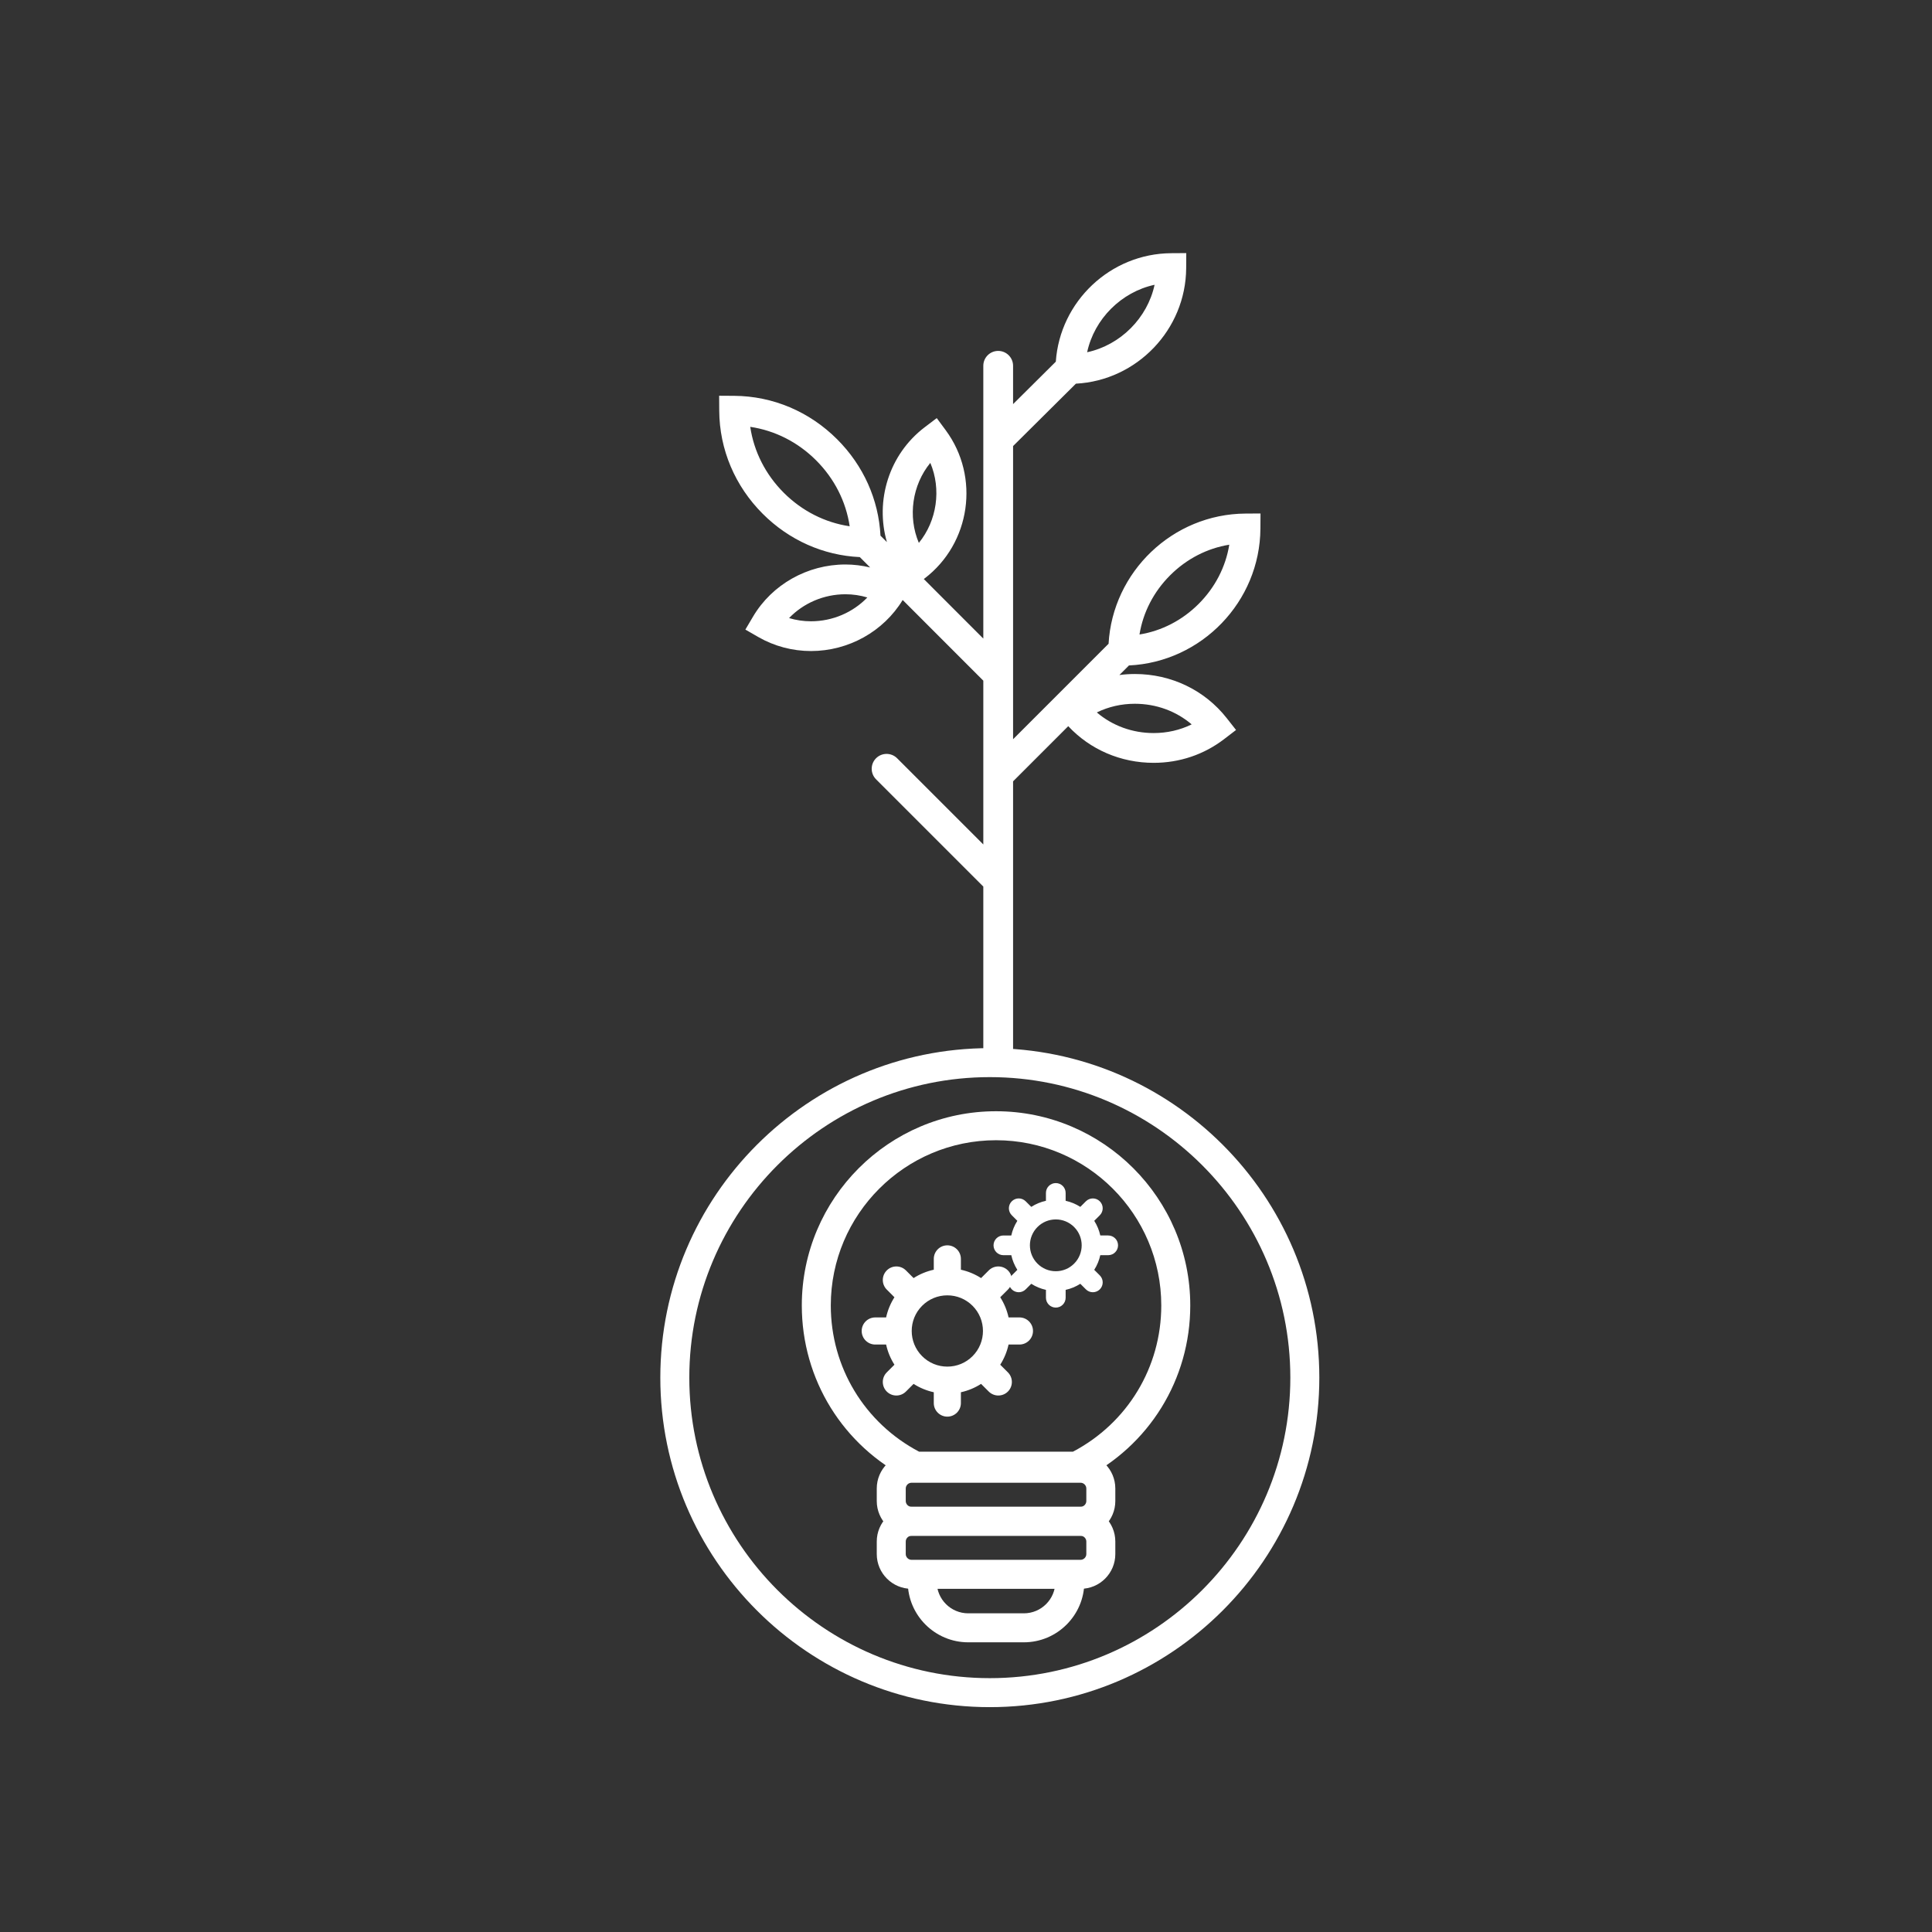 <?xml version="1.0" encoding="iso-8859-1"?>
<!-- Generator: Adobe Illustrator 18.1.1, SVG Export Plug-In . SVG Version: 6.00 Build 0)  -->
<svg version="1.1" id="Layer_1" xmlns="http://www.w3.org/2000/svg" xmlns:xlink="http://www.w3.org/1999/xlink" x="0px" y="0px"
	 viewBox="0 0 333.235 333.235" style="enable-background:new 0 0 333.235 333.235;" xml:space="preserve">
<rect x="0" y="0" width="333.235" height="333.235" fill="#333333" stroke="none"/>
<g>
	<g>
		<g>
			<path style="fill:#FFFFFF;" d="M131.556,88.62c4.551,4.551,10.465,7.177,16.746,7.469l1.786,1.788
				c-1.391-0.333-2.824-0.514-4.268-0.514c-6.55,0-12.654,3.445-15.935,8.991l-1.323,2.237l2.253,1.295
				c2.74,1.575,5.875,2.406,9.065,2.406c6.473,0,12.509-3.371,15.816-8.805l13.908,13.918v16.264c-0.001,0.021,0,11.986,0,11.986
				l-14.869-14.87c-1.002-1.001-2.627-1.002-3.631,0c-1.002,1.002-1.002,2.628,0,3.631l18.5,18.5V181.3h5.134v-46.536l9.514-9.514
				c3.771,4.035,9.048,6.324,14.733,6.324c4.459,0,8.659-1.414,12.146-4.085l2.064-1.581l-1.607-2.043
				c-3.804-4.837-9.58-7.612-15.848-7.612c-0.9,0-1.79,0.06-2.665,0.174l1.649-1.649c12.512-0.59,22.595-10.983,22.674-23.614
				l0.016-2.599l-2.599,0.016c-12.557,0.079-22.905,10.045-23.606,22.452l-16.471,16.47V76.938l10.835-10.762
				c10.505-0.553,18.954-9.301,19.021-19.921l0.015-2.599l-2.598,0.016c-10.516,0.066-19.192,8.35-19.902,18.709l-7.372,7.323
				v-6.611c0-1.418-1.149-2.567-2.567-2.567c-1.418,0-2.567,1.149-2.567,2.567v47.052L159.34,99.872l0.104-0.079
				c7.979-6.055,9.627-17.534,3.673-25.589l-1.546-2.09l-2.069,1.571c-6.209,4.712-8.582,12.709-6.524,19.82l-1.11-1.111
				c-0.322-6.235-2.947-12.099-7.467-16.618c-4.795-4.796-11.103-7.46-17.762-7.502l-2.599-0.016l0.016,2.599
				C124.096,77.515,126.76,83.824,131.556,88.62z M139.88,107.161c-1.288,0-2.562-0.188-3.781-0.553
				c2.483-2.584,6-4.109,9.721-4.109c1.289,0,2.563,0.188,3.781,0.552C147.118,105.636,143.601,107.161,139.88,107.161z
				 M201.822,99.232c2.838-2.839,6.389-4.662,10.207-5.281c-0.619,3.819-2.443,7.369-5.28,10.208
				c-2.839,2.839-6.389,4.662-10.208,5.281C197.16,105.622,198.983,102.071,201.822,99.232z M195.74,121.387
				c3.68,0,7.124,1.271,9.802,3.556c-2.01,0.985-4.235,1.496-6.557,1.496c-3.678,0-7.124-1.271-9.801-3.556
				C191.194,121.898,193.418,121.387,195.74,121.387z M199.145,49.122c-1.231,5.735-5.898,10.402-11.633,11.633
				C188.741,55.02,193.409,50.352,199.145,49.122z M160.463,79.839c1.928,4.542,1.147,9.984-1.979,13.801
				C156.556,89.098,157.336,83.656,160.463,79.839z M140.771,79.406c3.152,3.152,5.152,7.113,5.783,11.367
				c-4.255-0.631-8.215-2.631-11.369-5.783c-3.152-3.153-5.152-7.114-5.783-11.368C133.657,74.253,137.618,76.253,140.771,79.406z"
				/>
		</g>
		<g>
			<path style="fill:#FFFFFF;" d="M201.822,99.232"/>
		</g>
	</g>
	<g>
		<path style="fill:#FFFFFF;" d="M176.599,283.269h-9.6c-5.751,0-10.43-4.679-10.43-10.43c0-1.381,1.119-2.5,2.5-2.5
			s2.5,1.119,2.5,2.5c0,2.994,2.436,5.43,5.43,5.43h9.6c2.994,0,5.431-2.436,5.431-5.43c0-1.381,1.119-2.5,2.5-2.5
			s2.5,1.119,2.5,2.5C187.029,278.591,182.351,283.269,176.599,283.269z"/>
	</g>
	<g>
		<g>
			<path style="fill:#FFFFFF;" d="M175.835,231.908c1.291,0,2.338-1.047,2.338-2.338c0-1.292-1.045-2.339-2.338-2.339h-1.875
				c-0.268-1.216-0.746-2.396-1.437-3.479l1.323-1.322c0.913-0.913,0.913-2.393,0-3.306c-0.457-0.457-1.055-0.685-1.653-0.685
				c-0.598,0-1.196,0.228-1.653,0.685l-1.321,1.321c-1.069-0.685-2.243-1.17-3.482-1.443v-1.867c0-1.292-1.045-2.338-2.338-2.338
				c-1.29,0-2.338,1.045-2.338,2.336v1.869c-1.239,0.271-2.414,0.758-3.482,1.443l-1.321-1.321
				c-0.457-0.457-1.055-0.685-1.653-0.685c-0.598,0-1.197,0.228-1.653,0.685c-0.913,0.913-0.913,2.393,0,3.306l1.322,1.322
				c-0.691,1.084-1.169,2.263-1.437,3.481h-1.875c-1.29,0-2.338,1.045-2.338,2.338c0,1.29,1.047,2.338,2.338,2.338h1.875
				c0.268,1.218,0.746,2.395,1.437,3.479l-1.322,1.323c-0.913,0.913-0.913,2.394,0,3.307c0.913,0.912,2.392,0.912,3.306-0.002
				l1.321-1.321c1.068,0.685,2.243,1.17,3.482,1.443v1.869c0,1.29,1.047,2.338,2.338,2.338c1.291,0,2.338-1.047,2.338-2.338v-1.869
				c1.239-0.272,2.414-0.758,3.481-1.443l1.322,1.321c0.912,0.913,2.393,0.913,3.306,0.002c0.913-0.913,0.913-2.394,0-3.307
				l-1.324-1.323c0.691-1.084,1.17-2.261,1.437-3.479H175.835L175.835,231.908z M167.746,225.223c2.396,2.396,2.396,6.295,0,8.692
				c-1.161,1.161-2.704,1.8-4.347,1.8c-1.642,0-3.186-0.639-4.347-1.8c-2.397-2.397-2.397-6.296,0-8.693
				c1.161-1.16,2.704-1.799,4.345-1.799C165.04,223.423,166.583,224.062,167.746,225.223L167.746,225.223z M167.746,225.223"/>
		</g>
	</g>
	<g>
		<g>
			<path style="fill:#FFFFFF;" d="M191.144,216.496c0.938,0,1.699-0.761,1.699-1.699c0-0.939-0.76-1.7-1.699-1.7h-1.363
				c-0.195-0.884-0.542-1.741-1.044-2.529l0.961-0.961c0.664-0.664,0.664-1.739,0-2.403c-0.332-0.332-0.767-0.498-1.202-0.498
				c-0.435,0-0.869,0.166-1.201,0.498l-0.96,0.96c-0.777-0.498-1.631-0.851-2.531-1.049v-1.357c0-0.939-0.76-1.699-1.699-1.699
				c-0.938,0-1.699,0.76-1.699,1.698v1.358c-0.901,0.197-1.754,0.551-2.531,1.049l-0.96-0.96c-0.332-0.332-0.767-0.498-1.201-0.498
				s-0.87,0.166-1.201,0.498c-0.664,0.664-0.664,1.739,0,2.403l0.961,0.961c-0.502,0.788-0.85,1.645-1.044,2.53h-1.363
				c-0.938,0-1.699,0.76-1.699,1.699c0,0.938,0.761,1.699,1.699,1.699h1.363c0.195,0.885,0.542,1.741,1.044,2.529l-0.961,0.961
				c-0.664,0.664-0.664,1.74,0,2.404c0.663,0.663,1.739,0.663,2.403-0.001l0.96-0.96c0.776,0.498,1.63,0.851,2.531,1.049v1.358
				c0,0.938,0.761,1.699,1.699,1.699c0.938,0,1.699-0.761,1.699-1.699v-1.358c0.901-0.198,1.754-0.551,2.53-1.049l0.961,0.96
				c0.663,0.664,1.739,0.664,2.403,0.001c0.664-0.664,0.664-1.74,0-2.404l-0.963-0.961c0.502-0.788,0.851-1.644,1.044-2.529H191.144
				L191.144,216.496z M185.265,211.637c1.741,1.741,1.741,4.575,0,6.318c-0.844,0.844-1.966,1.309-3.159,1.309
				s-2.315-0.464-3.159-1.309c-1.742-1.742-1.742-4.576,0-6.318c0.844-0.843,1.966-1.308,3.158-1.308
				C183.298,210.328,184.42,210.793,185.265,211.637L185.265,211.637z M185.265,211.637"/>
		</g>
	</g>
	<g>
		<path style="fill:#FFFFFF;" d="M185.672,255.389h-27.747c-0.389,0-0.773-0.091-1.121-0.266
			c-11.416-5.725-18.507-17.202-18.507-29.953c0-18.473,15.029-33.501,33.501-33.501s33.501,15.028,33.501,33.501
			c0,12.751-7.092,24.229-18.507,29.953C186.444,255.299,186.061,255.389,185.672,255.389z M158.529,250.389h26.538
			c9.411-4.955,15.232-14.564,15.232-25.219c0-15.716-12.785-28.501-28.501-28.501s-28.501,12.785-28.501,28.501
			C143.297,235.825,149.118,245.434,158.529,250.389z"/>
	</g>
	<g>
		<path style="fill:#FFFFFF;" d="M186.382,264.894h-29.167c-3.303,0-5.99-2.688-5.99-5.99v-2.167c0-3.303,2.687-5.99,5.99-5.99
			h29.167c3.303,0,5.99,2.688,5.99,5.99v2.167C192.372,262.207,189.685,264.894,186.382,264.894z M157.215,255.747
			c-0.537,0-0.99,0.453-0.99,0.99v2.167c0,0.537,0.454,0.99,0.99,0.99h29.167c0.537,0,0.99-0.453,0.99-0.99v-2.167
			c0-0.537-0.453-0.99-0.99-0.99H157.215z"/>
	</g>
	<g>
		<path style="fill:#FFFFFF;" d="M186.382,274.042h-29.167c-3.303,0-5.99-2.688-5.99-5.991v-2.166c0-3.303,2.687-5.99,5.99-5.99
			h29.167c3.303,0,5.99,2.688,5.99,5.99v2.166C192.372,271.354,189.685,274.042,186.382,274.042z M157.215,264.894
			c-0.537,0-0.99,0.453-0.99,0.99v2.166c0,0.537,0.454,0.991,0.99,0.991h29.167c0.537,0,0.99-0.454,0.99-0.991v-2.166
			c0-0.537-0.453-0.99-0.99-0.99H157.215z"/>
	</g>
	<g>
		<path style="fill:#FFFFFF;" d="M170.726,294.451c-31.338,0-56.833-25.495-56.833-56.833s25.495-56.833,56.833-56.833
			c31.338,0,56.833,25.495,56.833,56.833S202.064,294.451,170.726,294.451z M170.726,185.785c-28.581,0-51.833,23.252-51.833,51.833
			s23.252,51.833,51.833,51.833c28.582,0,51.833-23.252,51.833-51.833S199.308,185.785,170.726,185.785z"/>
	</g>
</g>
<g style="display:none;">
	<g style="display:inline;">
		<path style="fill:#FFFFFF;" d="M186.539,240.343h-39.844c-1.733,0-3.138-1.404-3.138-3.138v-27.38
			c0-1.733,1.404-3.138,3.138-3.138h39.844c1.733,0,3.138,1.404,3.138,3.138v27.38C189.677,238.938,188.273,240.343,186.539,240.343
			z M149.833,234.067h33.568v-21.104h-33.568V234.067z"/>
	</g>
	<g style="display:inline;">
		<path style="fill:#FFFFFF;" d="M233.947,242.437c-0.6-4.747-4.672-8.452-9.575-8.452H108.863c-4.903,0-8.975,3.705-9.575,8.452
			H233.947z"/>
	</g>
	<g style="display:inline;">
		<path style="fill:#FFFFFF;" d="M256.869,212.963H76.366c-7.224,0-13.102-5.877-13.102-13.102V103.9
			c0-7.224,5.877-13.102,13.102-13.102h180.503c7.224,0,13.102,5.877,13.102,13.102v95.962
			C269.971,207.086,264.093,212.963,256.869,212.963z M76.366,97.074c-3.763,0-6.826,3.062-6.826,6.826v95.962
			c0,3.764,3.063,6.826,6.826,6.826h180.503c3.764,0,6.826-3.062,6.826-6.826V103.9c0-3.764-3.062-6.826-6.826-6.826H76.366z"/>
	</g>
	<g style="display:inline;">
		<g>
			<g>
				<path style="fill:#FFFFFF;" d="M166.086,109.873c-9.976,0-18.064,8.087-18.064,18.064s8.087,18.064,18.064,18.064
					c9.976,0,18.064-8.087,18.064-18.064S176.063,109.873,166.086,109.873z M166.086,116.227c3.116,0,5.641,2.526,5.641,5.641
					c0,3.116-2.526,5.641-5.641,5.641s-5.641-2.526-5.641-5.641C160.445,118.753,162.971,116.227,166.086,116.227z M174.769,139.647
					h-17.365v-3.806c0-3.96,3.24-7.199,7.199-7.199h2.966c3.96,0,7.199,3.24,7.199,7.199V139.647z"/>
			</g>
		</g>
		<g>
			<g>
				<path style="fill:#FFFFFF;" d="M141.819,154.194c-9.976,0-18.064,8.087-18.064,18.063c0,9.977,8.087,18.064,18.064,18.064
					c9.976,0,18.064-8.087,18.064-18.064C159.883,162.282,151.795,154.194,141.819,154.194z M141.819,160.548
					c3.116,0,5.641,2.526,5.641,5.641s-2.526,5.641-5.641,5.641c-3.116,0-5.641-2.526-5.641-5.641S138.703,160.548,141.819,160.548z
					 M150.501,183.968h-17.365v-3.806c0-3.96,3.24-7.199,7.199-7.199h2.966c3.96,0,7.199,3.24,7.199,7.199V183.968z"/>
			</g>
		</g>
		<g>
			<g>
				<path style="fill:#FFFFFF;" d="M191.416,154.194c-9.976,0-18.064,8.087-18.064,18.063c0,9.977,8.087,18.064,18.064,18.064
					c9.976,0,18.064-8.087,18.064-18.064C209.48,162.282,201.392,154.194,191.416,154.194z M191.416,160.548
					c3.116,0,5.641,2.526,5.641,5.641s-2.526,5.641-5.641,5.641c-3.116,0-5.641-2.526-5.641-5.641S188.3,160.548,191.416,160.548z
					 M200.098,183.968h-17.365v-3.806c0-3.96,3.24-7.199,7.199-7.199h2.966c3.96,0,7.199,3.24,7.199,7.199V183.968z"/>
			</g>
		</g>
		<g>
			<path style="fill:#FFFFFF;" d="M166.086,158.721c-1.373,0-2.485-1.112-2.485-2.485V144.55c0-1.372,1.112-2.485,2.485-2.485
				c1.373,0,2.485,1.114,2.485,2.485v11.685C168.572,157.609,167.459,158.721,166.086,158.721z"/>
		</g>
		<g>
			<path style="fill:#FFFFFF;" d="M155.303,169.505c-0.636,0-1.272-0.242-1.757-0.728c-0.971-0.97-0.971-2.543,0-3.514
				l10.783-10.784c0.97-0.97,2.544-0.972,3.514,0c0.971,0.97,0.971,2.543,0,3.514l-10.783,10.784
				C156.575,169.261,155.939,169.505,155.303,169.505z"/>
		</g>
		<g>
			<path style="fill:#FFFFFF;" d="M177.693,170.329c-0.635,0-1.272-0.244-1.757-0.728l-11.607-11.608
				c-0.971-0.971-0.971-2.544,0-3.514c0.97-0.972,2.544-0.97,3.514,0l11.607,11.608c0.971,0.971,0.971,2.544,0,3.514
				C178.965,170.087,178.329,170.329,177.693,170.329z"/>
		</g>
	</g>
</g>
<g style="display:none;">
	<g style="display:inline;">
		<g>
			<path style="fill:#FFFFFF;" d="M111.128,90.557c-5.191,0-9.415-4.223-9.415-9.414V59.872c0-5.191,4.224-9.414,9.415-9.414
				s9.414,4.223,9.414,9.414v21.271C120.542,86.334,116.319,90.557,111.128,90.557z M111.128,56.198
				c-2.026,0-3.675,1.648-3.675,3.674v21.271c0,2.026,1.648,3.674,3.675,3.674c2.026,0,3.674-1.648,3.674-3.674V59.872
				C114.802,57.845,113.154,56.198,111.128,56.198z"/>
		</g>
		<g>
			<path style="fill:#FFFFFF;" d="M203.524,90.557c-5.191,0-9.415-4.223-9.415-9.414V59.872c0-5.191,4.224-9.414,9.415-9.414
				s9.414,4.223,9.414,9.414v21.271C212.938,86.334,208.715,90.557,203.524,90.557z M203.524,56.198
				c-2.026,0-3.675,1.648-3.675,3.674v21.271c0,2.026,1.649,3.674,3.675,3.674s3.674-1.648,3.674-3.674V59.872
				C207.198,57.845,205.55,56.198,203.524,56.198z"/>
		</g>
	</g>
	<g style="display:inline;">
		<g>
			<path style="fill:#FFFFFF;" d="M226.521,73.37h-16.453v7.772c0,3.6-2.945,6.544-6.545,6.544c-3.6,0-6.545-2.945-6.545-6.544
				V73.37h-79.306v7.772c0,3.6-2.945,6.544-6.545,6.544c-3.599,0-6.545-2.945-6.545-6.544V73.37H88.13
				c-5.739,0-10.435,4.696-10.435,10.435v16.97h159.262v-16.97C236.957,78.066,232.261,73.37,226.521,73.37z"/>
		</g>
	</g>
	<g style="display:inline;">
		<path style="fill:#FFFFFF;" d="M204.112,208.768H88.13c-7.337,0-13.305-5.969-13.305-13.305V83.805
			c0-7.336,5.968-13.305,13.305-13.305h16.453c1.585,0,2.87,1.285,2.87,2.87v7.772c0,2.026,1.648,3.674,3.675,3.674
			c2.026,0,3.674-1.648,3.674-3.674V73.37c0-1.585,1.285-2.87,2.87-2.87h79.306c1.585,0,2.87,1.285,2.87,2.87v7.772
			c0,2.026,1.649,3.674,3.675,3.674s3.674-1.648,3.674-3.674V73.37c0-1.585,1.285-2.87,2.87-2.87h16.453
			c7.336,0,13.305,5.969,13.305,13.305v88.987c0,1.585-1.285,2.87-2.87,2.87s-2.87-1.285-2.87-2.87V83.805
			c0-4.171-3.394-7.565-7.565-7.565h-13.583v4.902c0,5.191-4.223,9.414-9.414,9.414s-9.415-4.223-9.415-9.414V76.24h-73.566v4.902
			c0,5.191-4.223,9.414-9.414,9.414s-9.415-4.223-9.415-9.414V76.24H88.13c-4.171,0-7.565,3.394-7.565,7.565v111.658
			c0,4.171,3.394,7.565,7.565,7.565h115.982c1.585,0,2.87,1.285,2.87,2.87C206.982,207.483,205.698,208.768,204.112,208.768z"/>
	</g>
	<g style="display:inline;">
		<g>
			<path style="fill:#FFFFFF;" d="M110.539,133.603H96.127c-1.585,0-2.87-1.285-2.87-2.87v-14.414c0-1.585,1.285-2.87,2.87-2.87
				h14.413c1.585,0,2.87,1.285,2.87,2.87v14.414C113.409,132.318,112.125,133.603,110.539,133.603z M98.997,127.863h8.672v-8.674
				h-8.672V127.863z"/>
		</g>
		<g>
			<path style="fill:#FFFFFF;" d="M137.536,133.603h-14.413c-1.585,0-2.87-1.285-2.87-2.87v-14.414c0-1.585,1.285-2.87,2.87-2.87
				h14.413c1.585,0,2.87,1.285,2.87,2.87v14.414C140.406,132.318,139.121,133.603,137.536,133.603z M125.993,127.863h8.672v-8.674
				h-8.672V127.863z"/>
		</g>
		<g>
			<path style="fill:#FFFFFF;" d="M164.532,133.603h-14.413c-1.585,0-2.87-1.285-2.87-2.87v-14.414c0-1.585,1.285-2.87,2.87-2.87
				h14.413c1.585,0,2.87,1.285,2.87,2.87v14.414C167.402,132.318,166.117,133.603,164.532,133.603z M152.989,127.863h8.672v-8.674
				h-8.672V127.863z"/>
		</g>
		<g>
			<path style="fill:#FFFFFF;" d="M191.528,133.603h-14.413c-1.585,0-2.87-1.285-2.87-2.87v-14.414c0-1.585,1.285-2.87,2.87-2.87
				h14.413c1.585,0,2.87,1.285,2.87,2.87v14.414C194.398,132.318,193.114,133.603,191.528,133.603z M179.986,127.863h8.672v-8.674
				h-8.672V127.863z"/>
		</g>
		<g>
			<path style="fill:#FFFFFF;" d="M218.525,133.603h-14.413c-1.585,0-2.87-1.285-2.87-2.87v-14.414c0-1.585,1.285-2.87,2.87-2.87
				h14.413c1.585,0,2.87,1.285,2.87,2.87v14.414C221.395,132.318,220.11,133.603,218.525,133.603z M206.982,127.863h8.672v-8.674
				h-8.672V127.863z"/>
		</g>
	</g>
	<g style="display:inline;">
		<g>
			<path style="fill:#FFFFFF;" d="M110.539,160.911H96.127c-1.585,0-2.87-1.285-2.87-2.87v-14.413c0-1.585,1.285-2.87,2.87-2.87
				h14.413c1.585,0,2.87,1.285,2.87,2.87v14.413C113.409,159.626,112.125,160.911,110.539,160.911z M98.997,155.171h8.672v-8.672
				h-8.672V155.171z"/>
		</g>
		<g>
			<path style="fill:#FFFFFF;" d="M137.536,160.911h-14.413c-1.585,0-2.87-1.285-2.87-2.87v-14.413c0-1.585,1.285-2.87,2.87-2.87
				h14.413c1.585,0,2.87,1.285,2.87,2.87v14.413C140.406,159.626,139.121,160.911,137.536,160.911z M125.993,155.171h8.672v-8.672
				h-8.672V155.171z"/>
		</g>
		<g>
			<path style="fill:#FFFFFF;" d="M164.532,160.911h-14.413c-1.585,0-2.87-1.285-2.87-2.87v-14.413c0-1.585,1.285-2.87,2.87-2.87
				h14.413c1.585,0,2.87,1.285,2.87,2.87v14.413C167.402,159.626,166.117,160.911,164.532,160.911z M152.989,155.171h8.672v-8.672
				h-8.672V155.171z"/>
		</g>
		<g>
			<path style="fill:#FFFFFF;" d="M191.528,160.911h-14.413c-1.585,0-2.87-1.285-2.87-2.87v-14.413c0-1.585,1.285-2.87,2.87-2.87
				h14.413c1.585,0,2.87,1.285,2.87,2.87v14.413C194.398,159.626,193.114,160.911,191.528,160.911z M179.986,155.171h8.672v-8.672
				h-8.672V155.171z"/>
		</g>
		<g>
			<path style="fill:#FFFFFF;" d="M218.525,160.911h-14.413c-1.585,0-2.87-1.285-2.87-2.87v-14.413c0-1.585,1.285-2.87,2.87-2.87
				h14.413c1.585,0,2.87,1.285,2.87,2.87v14.413C221.395,159.626,220.11,160.911,218.525,160.911z M206.982,155.171h8.672v-8.672
				h-8.672V155.171z"/>
		</g>
	</g>
	<g style="display:inline;">
		<g>
			<path style="fill:#FFFFFF;" d="M110.539,188.22H96.127c-1.585,0-2.87-1.285-2.87-2.87v-14.413c0-1.585,1.285-2.87,2.87-2.87
				h14.413c1.585,0,2.87,1.285,2.87,2.87v14.413C113.409,186.935,112.125,188.22,110.539,188.22z M98.997,182.48h8.672v-8.672
				h-8.672V182.48z"/>
		</g>
		<g>
			<path style="fill:#FFFFFF;" d="M137.536,188.22h-14.413c-1.585,0-2.87-1.285-2.87-2.87v-14.413c0-1.585,1.285-2.87,2.87-2.87
				h14.413c1.585,0,2.87,1.285,2.87,2.87v14.413C140.406,186.935,139.121,188.22,137.536,188.22z M125.993,182.48h8.672v-8.672
				h-8.672V182.48z"/>
		</g>
		<g>
			<path style="fill:#FFFFFF;" d="M164.532,188.22h-14.413c-1.585,0-2.87-1.285-2.87-2.87v-14.413c0-1.585,1.285-2.87,2.87-2.87
				h14.413c1.585,0,2.87,1.285,2.87,2.87v14.413C167.402,186.935,166.117,188.22,164.532,188.22z M152.989,182.48h8.672v-8.672
				h-8.672V182.48z"/>
		</g>
		<g>
			<path style="fill:#FFFFFF;" d="M191.528,188.22h-14.413c-1.585,0-2.87-1.285-2.87-2.87v-14.413c0-1.585,1.285-2.87,2.87-2.87
				h14.413c1.585,0,2.87,1.285,2.87,2.87v14.413C194.398,186.935,193.114,188.22,191.528,188.22z M179.986,182.48h8.672v-8.672
				h-8.672V182.48z"/>
		</g>
		<g>
			<path style="fill:#FFFFFF;" d="M211.318,188.22h-7.206c-1.585,0-2.87-1.285-2.87-2.87v-14.413c0-1.585,1.285-2.87,2.87-2.87
				h14.413c1.585,0,2.87,1.285,2.87,2.87v7.206c0,1.585-1.285,2.87-2.87,2.87s-2.87-1.285-2.87-2.87v-4.336h-8.672v8.672h4.336
				c1.585,0,2.87,1.285,2.87,2.87S212.903,188.22,211.318,188.22z"/>
		</g>
	</g>
	<g style="display:inline;">
		<path style="fill:#FFFFFF;" d="M240.759,244.961c-20.742,0-37.616-16.875-37.616-37.617s16.874-37.616,37.616-37.616
			s37.617,16.874,37.617,37.616S261.501,244.961,240.759,244.961z M240.759,175.862c-17.358,0-31.481,14.123-31.481,31.481
			c0,17.359,14.123,31.482,31.481,31.482c17.359,0,31.482-14.123,31.482-31.482C272.241,189.985,258.118,175.862,240.759,175.862z"
			/>
	</g>
	<g style="display:inline;">
		<path style="fill:#FFFFFF;" d="M236.521,235.752c-0.131,0-0.264-0.011-0.398-0.032c-6.653-1.086-12.754-4.521-17.177-9.673
			c-0.883-1.028-0.765-2.578,0.264-3.461c1.027-0.884,2.579-0.765,3.461,0.264c3.671,4.276,8.73,7.125,14.244,8.027
			c1.337,0.218,2.245,1.48,2.026,2.817C238.743,234.898,237.702,235.752,236.521,235.752z"/>
	</g>
	<g style="display:inline;">
		<path style="fill:#FFFFFF;" d="M258.573,229.146c-0.663,0-1.323-0.266-1.807-0.792c-0.918-0.998-0.853-2.55,0.144-3.468
			c4.905-4.513,7.719-10.91,7.719-17.551c0-13.153-10.701-23.853-23.854-23.853c-11.275,0-21.104,8.012-23.369,19.051
			c-0.272,1.327-1.564,2.187-2.898,1.91c-1.328-0.272-2.183-1.57-1.91-2.898c2.731-13.311,14.582-22.972,28.177-22.972
			c15.86,0,28.763,12.903,28.763,28.762c0,8.01-3.391,15.724-9.303,21.163C259.761,228.931,259.166,229.146,258.573,229.146z"/>
	</g>
	<g style="display:inline;">
		<path style="fill:#FFFFFF;" d="M246.905,204.92c2.221,2.175,3.307,5.075,3.307,7.929c0,2.854-1.087,5.754-3.307,7.975
			c-2.175,2.175-5.075,3.307-7.975,3.307c-2.854,0-5.754-1.132-7.929-3.307c-0.997-0.997-0.997-2.628,0-3.625
			c0.996-0.997,2.628-0.997,3.625,0c1.178,1.178,2.718,1.768,4.304,1.768c1.585,0,3.127-0.59,4.35-1.768
			c1.224-1.224,1.812-2.765,1.812-4.35c0-1.587-0.588-3.127-1.812-4.304c-1.178-1.224-2.719-1.768-4.304-1.813
			c-0.725,0.046-1.406-0.272-1.859-0.815c-0.046,0-0.046,0-0.046-0.046c-1.041-0.997-1.041-2.584-0.09-3.625l4.622-4.713h-7.341
			c-1.404,0-2.537-1.132-2.537-2.582c0-1.404,1.132-2.538,2.537-2.538h13.368c1.45,0,2.582,1.134,2.582,2.538
			c0,0.453-0.135,0.86-0.318,1.224c-0.135,0.226-0.271,0.453-0.453,0.634l-5.709,5.891
			C244.911,203.244,245.998,203.969,246.905,204.92z"/>
	</g>
</g>
<g style="display:none;">
	<g style="display:inline;">
		<circle style="fill:#FFFFFF;" cx="166.617" cy="76.57" r="22.348"/>
		<g>
			<path style="fill:#FFFFFF;" d="M201.013,131.922c0-15.686-12.834-28.52-28.52-28.52h-1.162l4.844,4.837l-5.608,10.062H167h-0.766
				h-3.566l-5.608-10.062l4.844-4.837h-1.162c-15.686,0-28.52,12.834-28.52,28.52v15.079h27.864l3.031-26.337h7.001l3.031,26.337
				h27.864V131.922z"/>
		</g>
	</g>
	<g style="display:inline;">
		<g>
			<path style="fill:#FFFFFF;" d="M101.818,172.446c0,7.772-6.3,14.072-14.072,14.072s-14.072-6.3-14.072-14.072
				c0-7.772,6.3-14.072,14.072-14.072S101.818,164.674,101.818,172.446z M109.404,216.793v-9.494
				c0-9.877-8.081-17.958-17.958-17.958h-7.399c-9.877,0-17.958,8.081-17.958,17.958v9.494H109.404z"/>
		</g>
		<g>
			<path style="fill:#FFFFFF;" d="M154.399,172.446c0,7.772-6.3,14.072-14.072,14.072c-7.772,0-14.072-6.3-14.072-14.072
				c0-7.772,6.3-14.072,14.072-14.072C148.099,158.374,154.399,164.674,154.399,172.446z M161.984,216.793v-9.494
				c0-9.877-8.081-17.958-17.958-17.958h-7.399c-9.877,0-17.958,8.081-17.958,17.958v9.494H161.984z"/>
		</g>
		<g>
			<path style="fill:#FFFFFF;" d="M206.979,172.446c0,7.772-6.3,14.072-14.072,14.072s-14.072-6.3-14.072-14.072
				c0-7.772,6.3-14.072,14.072-14.072S206.979,164.674,206.979,172.446z M214.565,216.793v-9.494
				c0-9.877-8.081-17.958-17.958-17.958h-7.399c-9.877,0-17.958,8.081-17.958,17.958v9.494H214.565z"/>
		</g>
		<g>
			<path style="fill:#FFFFFF;" d="M259.56,172.446c0,7.772-6.3,14.072-14.072,14.072s-14.072-6.3-14.072-14.072
				c0-7.772,6.3-14.072,14.072-14.072S259.56,164.674,259.56,172.446z M267.145,216.793v-9.494c0-9.877-8.081-17.958-17.958-17.958
				h-7.399c-9.877,0-17.958,8.081-17.958,17.958v9.494H267.145z"/>
		</g>
	</g>
</g>
</svg>
